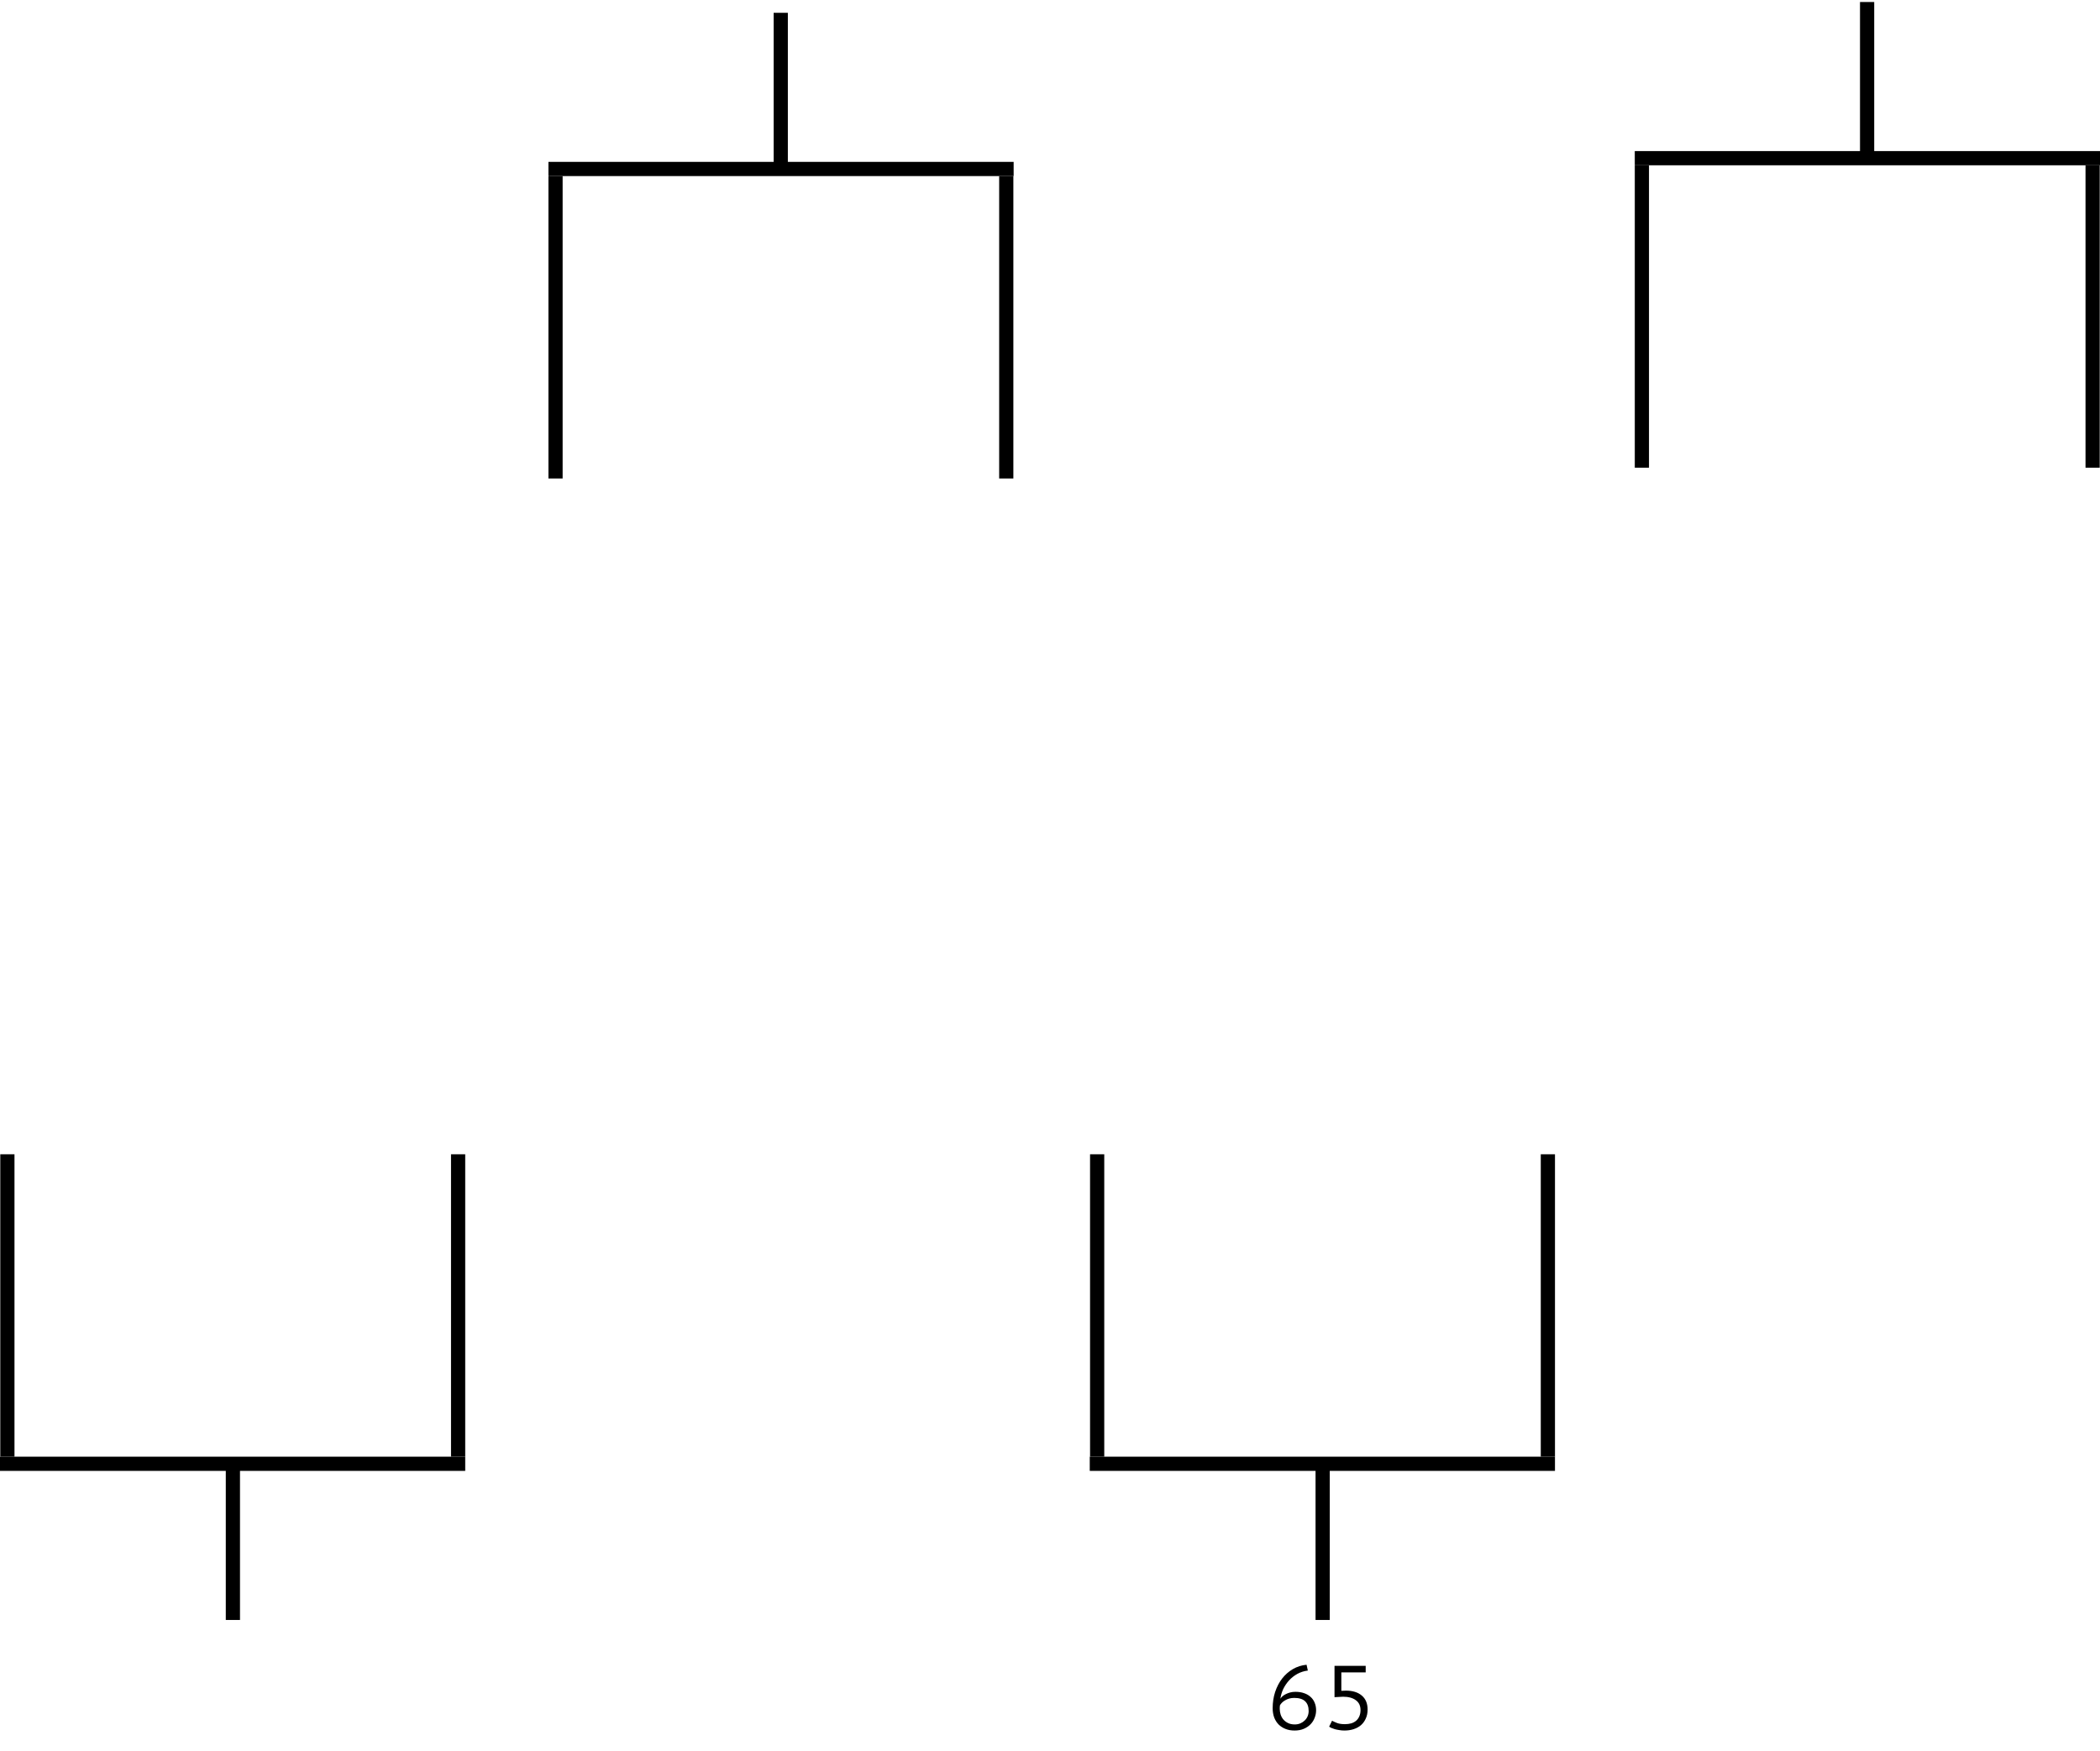 <svg width="295" height="246" viewBox="0 0 295 246" fill="none" xmlns="http://www.w3.org/2000/svg">
<path d="M1.037 162.186L1.037 204.677" stroke="black" stroke-width="1.995"/>
<path d="M32.716 205.674L32.716 227.618" stroke="black" stroke-width="1.995"/>
<path d="M65.352 205.674L-8.96605e-05 205.674" stroke="black" stroke-width="1.995"/>
<path d="M64.354 162.186L64.354 204.677" stroke="black" stroke-width="1.995"/>
<path d="M154.124 162.186L154.124 204.677" stroke="black" stroke-width="1.995"/>
<path d="M185.801 205.674L185.801 227.617" stroke="black" stroke-width="1.995"/>
<path d="M218.437 205.674H153.085" stroke="black" stroke-width="1.995"/>
<path d="M217.44 162.186L217.44 204.677" stroke="black" stroke-width="1.995"/>
<path d="M141.356 67.231L141.356 24.74" stroke="black" stroke-width="1.995"/>
<path d="M109.677 23.742L109.677 1.799" stroke="black" stroke-width="1.995"/>
<path d="M77.041 23.742L142.393 23.742" stroke="black" stroke-width="1.995"/>
<path d="M78.039 67.231L78.039 24.74" stroke="black" stroke-width="1.995"/>
<path d="M293.963 65.714L293.963 23.224" stroke="black" stroke-width="1.995"/>
<path d="M262.284 22.226L262.284 0.282" stroke="black" stroke-width="1.995"/>
<path d="M229.648 22.226L295 22.226" stroke="black" stroke-width="1.995"/>
<path d="M230.646 65.714L230.646 23.224" stroke="black" stroke-width="1.995"/>
<path d="M184.881 240.306C184.881 240.672 184.813 241.025 184.677 241.366C184.55 241.706 184.358 242.008 184.103 242.272C183.847 242.536 183.532 242.749 183.158 242.911C182.783 243.072 182.349 243.153 181.856 243.153C181.396 243.153 180.979 243.081 180.604 242.936C180.23 242.791 179.907 242.587 179.634 242.323C179.362 242.051 179.149 241.719 178.996 241.328C178.851 240.936 178.779 240.498 178.779 240.012C178.779 239.212 178.894 238.455 179.124 237.74C179.362 237.025 179.69 236.395 180.107 235.85C180.532 235.306 181.034 234.863 181.613 234.523C182.2 234.182 182.843 233.978 183.541 233.91L183.72 234.727C183.183 234.795 182.69 234.952 182.239 235.199C181.796 235.446 181.409 235.753 181.077 236.119C180.745 236.485 180.473 236.889 180.26 237.331C180.056 237.774 179.924 238.225 179.864 238.685C179.932 238.574 180.03 238.459 180.158 238.34C180.294 238.221 180.451 238.119 180.63 238.034C180.817 237.94 181.022 237.863 181.243 237.804C181.473 237.744 181.719 237.714 181.983 237.714C182.434 237.714 182.839 237.778 183.196 237.906C183.554 238.025 183.856 238.2 184.103 238.429C184.358 238.651 184.55 238.923 184.677 239.246C184.813 239.561 184.881 239.915 184.881 240.306ZM183.835 240.408C183.835 239.812 183.669 239.357 183.337 239.042C183.005 238.727 182.494 238.57 181.805 238.57C181.558 238.57 181.328 238.6 181.115 238.659C180.902 238.719 180.711 238.8 180.541 238.902C180.37 238.995 180.221 239.106 180.094 239.234C179.966 239.361 179.868 239.489 179.8 239.617C179.783 239.736 179.775 239.83 179.775 239.898C179.775 239.966 179.775 240.047 179.775 240.14C179.775 240.396 179.817 240.655 179.902 240.919C179.987 241.174 180.115 241.404 180.285 241.608C180.464 241.813 180.685 241.979 180.949 242.106C181.213 242.234 181.524 242.298 181.881 242.298C182.171 242.298 182.434 242.247 182.673 242.145C182.911 242.042 183.115 241.906 183.286 241.736C183.464 241.566 183.601 241.366 183.694 241.136C183.788 240.906 183.835 240.664 183.835 240.408ZM188.924 242.26C189.247 242.26 189.545 242.221 189.817 242.145C190.09 242.059 190.32 241.936 190.507 241.774C190.703 241.604 190.851 241.396 190.954 241.149C191.064 240.902 191.12 240.613 191.12 240.281C191.12 239.668 190.898 239.204 190.456 238.889C190.022 238.566 189.426 238.404 188.668 238.404L187.468 238.468V234.063H191.847V234.982H188.426V237.574L189.064 237.548C190.009 237.548 190.754 237.778 191.298 238.238C191.843 238.697 192.115 239.353 192.115 240.204C192.115 240.681 192.03 241.102 191.86 241.468C191.698 241.834 191.473 242.145 191.183 242.4C190.894 242.647 190.549 242.834 190.149 242.962C189.758 243.089 189.328 243.153 188.86 243.153C188.604 243.153 188.362 243.132 188.132 243.089C187.902 243.055 187.694 243.013 187.507 242.962C187.319 242.902 187.153 242.843 187.009 242.783C186.872 242.715 186.775 242.655 186.715 242.604L187.123 241.774C187.268 241.859 187.489 241.962 187.787 242.081C188.085 242.2 188.464 242.26 188.924 242.26Z" fill="black"/>
</svg>
